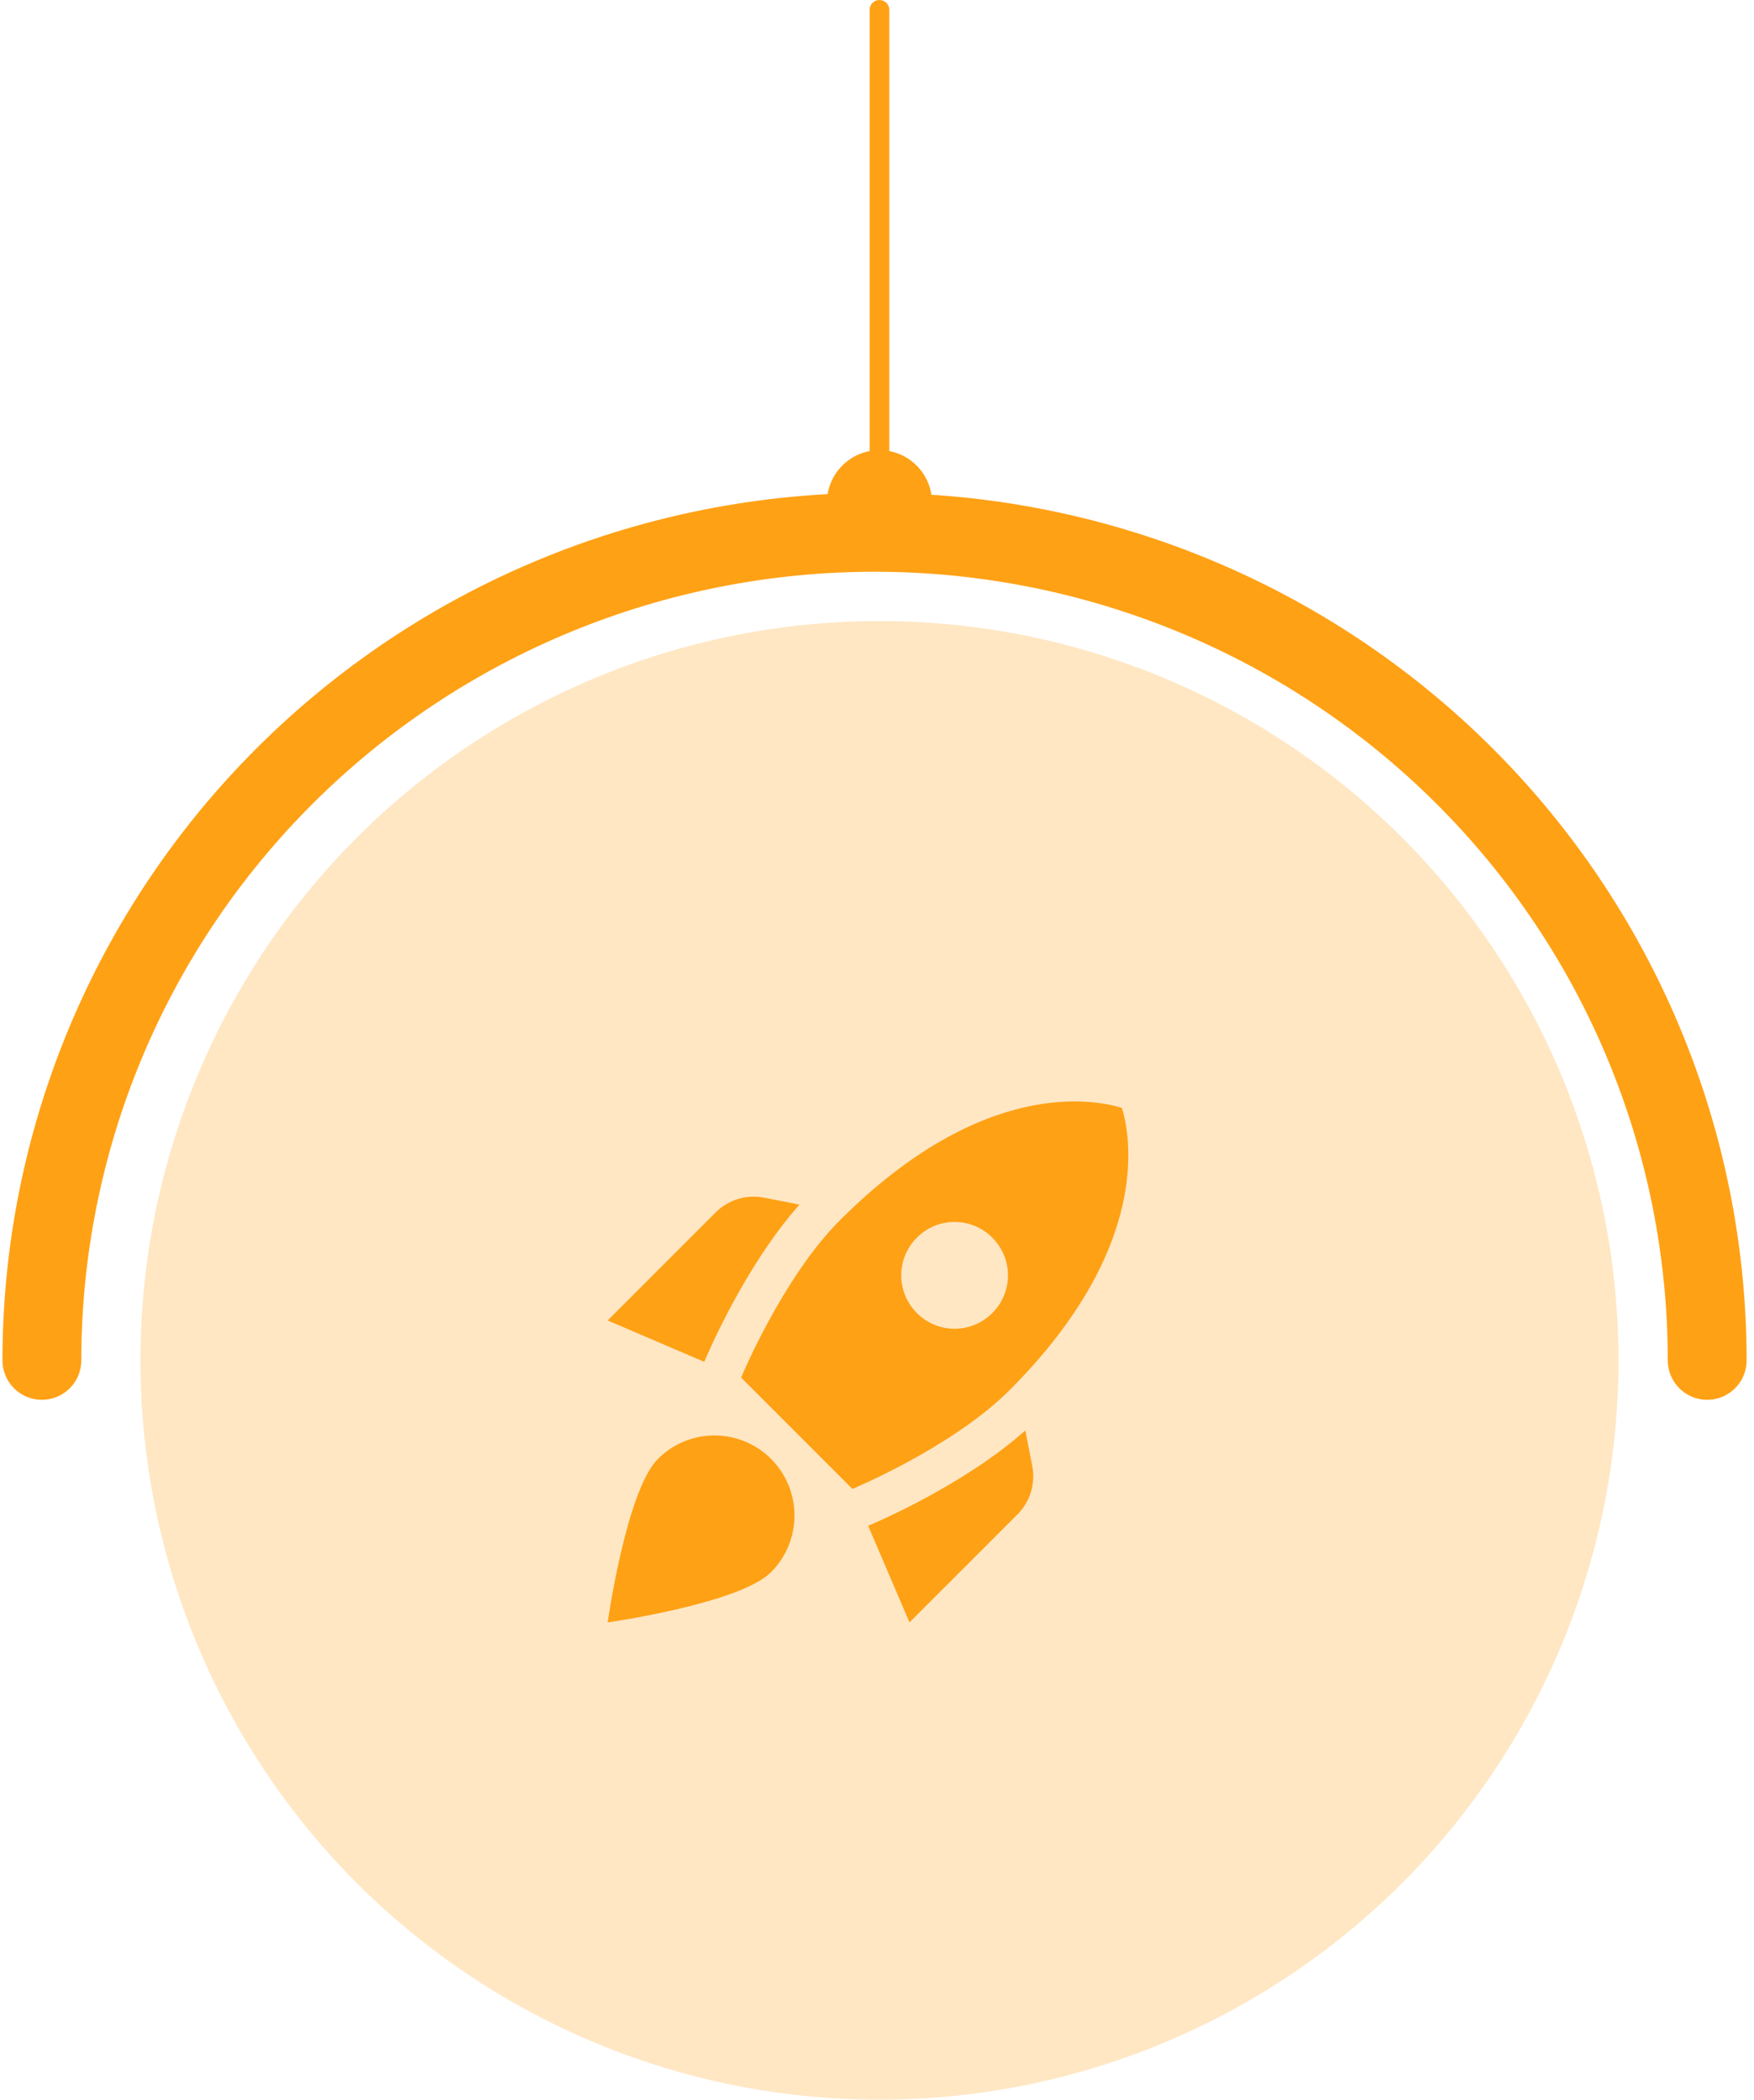 <svg width="178" height="213" viewBox="0 0 178 213" fill="none" xmlns="http://www.w3.org/2000/svg">
<path d="M4.25 138C4.25 126.969 6.436 116.046 10.682 105.855C14.929 95.663 21.153 86.403 29 78.603C36.846 70.803 46.161 64.615 56.413 60.394C66.665 56.173 77.653 54 88.75 54C99.847 54 110.835 56.173 121.087 60.394C131.339 64.615 140.654 70.803 148.501 78.603C156.347 86.403 162.571 95.663 166.818 105.855C171.064 116.046 173.25 126.969 173.25 138" stroke="#FFA115" stroke-width="8" stroke-linecap="round"/>
<path d="M89.25 56.333C92.195 56.333 94.583 53.946 94.583 51C94.583 48.054 92.195 45.667 89.25 45.667C86.305 45.667 83.917 48.054 83.917 51C83.917 53.946 86.305 56.333 89.25 56.333ZM90.25 1C90.25 0.448 89.802 0 89.25 0C88.698 0 88.25 0.448 88.25 1H90.25ZM90.25 51V1H88.25V51H90.25Z" fill="#FFA115"/>
<circle opacity="0.25" cx="89.25" cy="138" r="75" fill="#FFA115"/>
<path d="M81.139 122.198C75.614 128.4 71.822 137.31 71.47 138.15L61.666 133.952L72.635 122.983C73.908 121.71 75.749 121.142 77.537 121.494L81.139 122.198ZM86.501 151.042C86.501 151.042 96.631 146.844 102.454 141.021C117.079 126.396 114.641 114.967 113.856 112.394C111.283 111.581 99.853 109.171 85.228 123.796C79.406 129.619 75.208 139.748 75.208 139.748L86.501 151.042ZM104.051 145.11C97.849 150.635 88.939 154.427 88.099 154.779L92.297 164.583L103.266 153.615C104.539 152.342 105.108 150.5 104.756 148.713L104.051 145.11ZM80.624 153.75C80.624 155.998 79.704 158.029 78.241 159.492C75.045 162.688 61.666 164.583 61.666 164.583C61.666 164.583 63.562 151.204 66.758 148.008C67.892 146.868 69.339 146.091 70.916 145.775C72.493 145.459 74.129 145.619 75.614 146.234C77.1 146.849 78.37 147.892 79.262 149.23C80.154 150.569 80.628 152.142 80.624 153.75ZM91.458 129.375C91.458 126.396 93.895 123.958 96.874 123.958C99.853 123.958 102.291 126.396 102.291 129.375C102.291 132.354 99.853 134.792 96.874 134.792C93.895 134.792 91.458 132.354 91.458 129.375Z" fill="#FFA115"/>
</svg>
